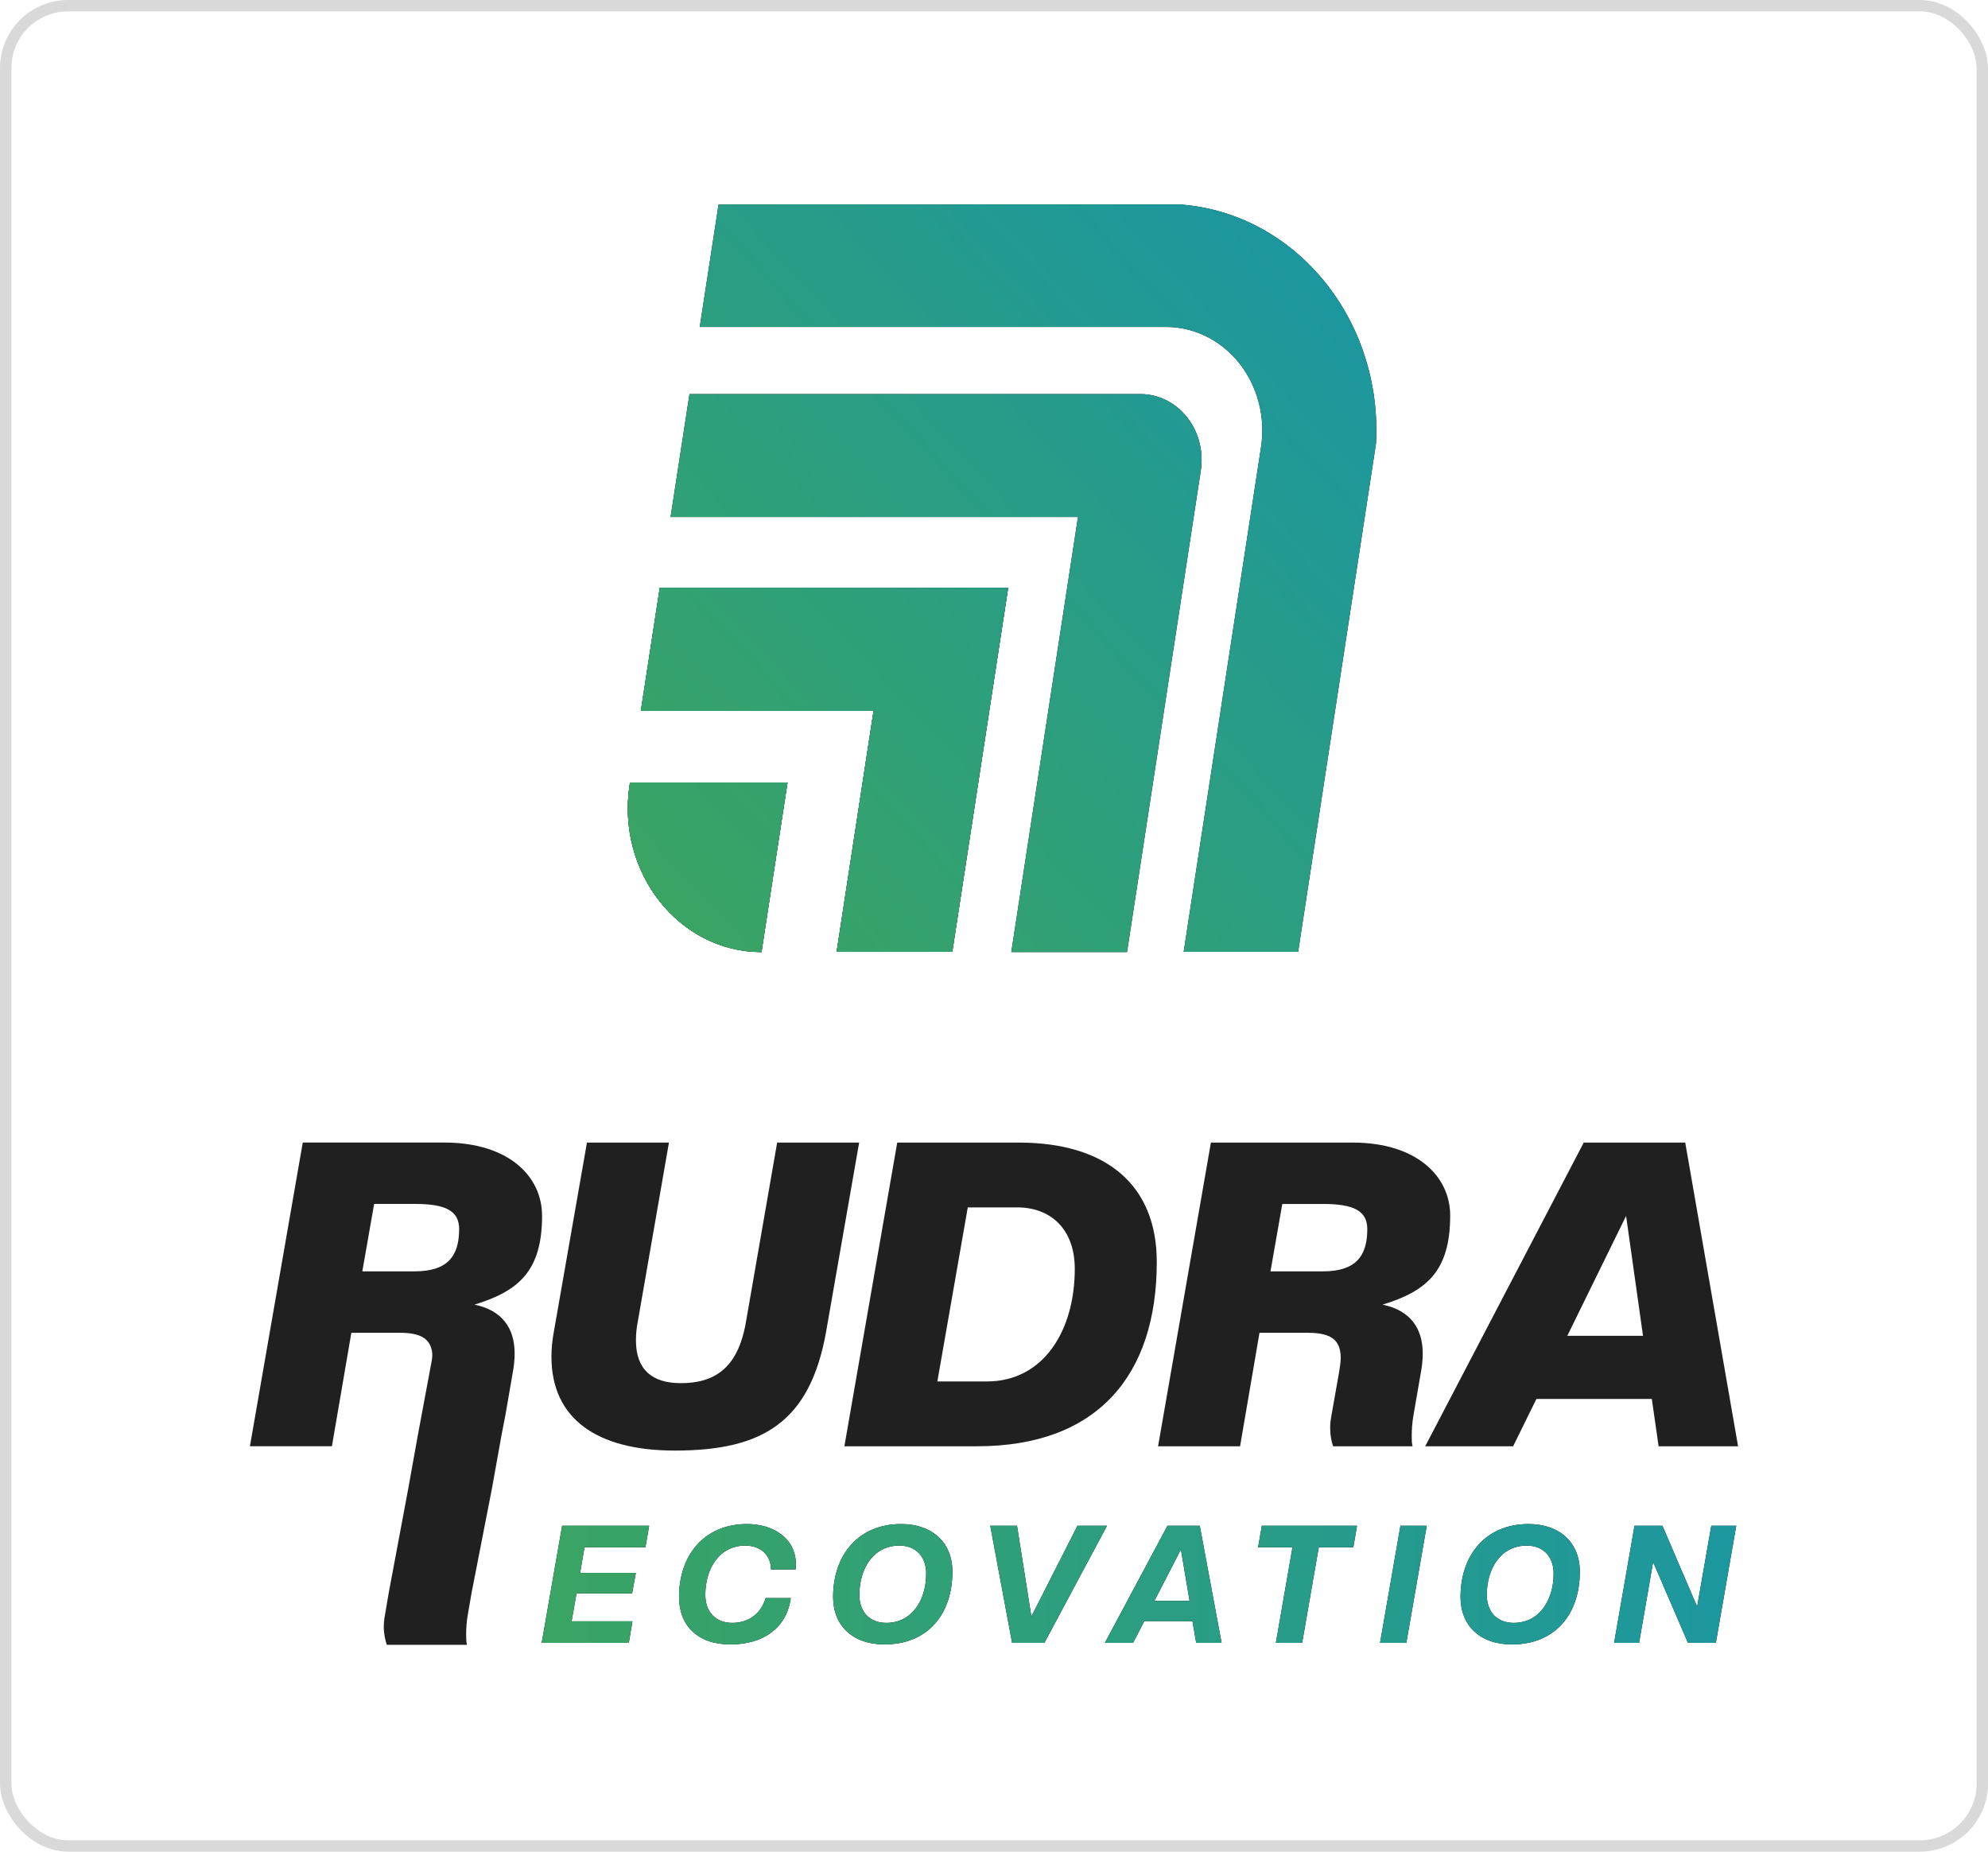 <svg width="175" height="163" viewBox="0 0 175 163" fill="none" xmlns="http://www.w3.org/2000/svg">
<rect x="0.5" y="0.5" width="174" height="162" rx="5.5" stroke="#D9D9D9"/>
<path d="M121.125 39.052L114.272 83.792H104.196L111.004 39.379C111.418 36.736 110.716 34.046 109.112 31.992C107.493 29.955 105.135 28.777 102.651 28.777H61.599L63.255 18H103.863C108.861 18.35 113.503 20.865 116.763 24.996C119.868 28.936 121.406 33.95 121.125 39.052Z" fill="black"/>
<path d="M105.702 41.439L99.211 83.807H89.024L94.894 45.507H59.031L60.695 34.69H100.386C101.983 34.69 103.469 35.438 104.497 36.736C105.532 38.041 105.96 39.752 105.702 41.439Z" fill="black"/>
<path d="M88.745 51.747L83.828 83.791H73.648L76.901 62.564H56.416L58.079 51.747H88.745Z" fill="black"/>
<path d="M88.745 51.747L83.828 83.791H73.648L76.901 62.572H56.416L58.079 51.747H88.745Z" fill="black"/>
<path d="M69.324 68.878L67.033 83.81C59.773 83.81 54.243 76.797 55.426 69.085L55.463 68.878H69.324Z" fill="black"/>
<path d="M69.324 68.878L67.033 83.81C59.773 83.81 54.243 76.797 55.426 69.085L55.463 68.878H69.324Z" fill="black"/>
<path d="M121.125 39.052L114.272 83.792H104.196L111.004 39.379C111.418 36.736 110.716 34.046 109.112 31.992C107.493 29.955 105.135 28.777 102.651 28.777H61.599L63.255 18H103.863C108.861 18.35 113.503 20.865 116.763 24.996C119.868 28.936 121.406 33.95 121.125 39.052Z" fill="url(#paint0_linear_257_28)"/>
<path d="M105.702 41.439L99.211 83.807H89.024L94.894 45.507H59.031L60.695 34.69H100.386C101.983 34.69 103.469 35.438 104.497 36.736C105.532 38.041 105.96 39.752 105.702 41.439Z" fill="url(#paint1_linear_257_28)"/>
<path d="M88.745 51.747L83.828 83.791H73.648L76.901 62.564H56.416L58.079 51.747H88.745Z" fill="url(#paint2_linear_257_28)"/>
<path d="M88.745 51.747L83.828 83.791H73.648L76.901 62.572H56.416L58.079 51.747H88.745Z" fill="url(#paint3_linear_257_28)"/>
<path d="M69.324 68.878L67.033 83.81C59.773 83.81 54.243 76.797 55.426 69.085L55.463 68.878H69.324Z" fill="url(#paint4_linear_257_28)"/>
<path d="M69.324 68.878L67.033 83.81C59.773 83.81 54.243 76.797 55.426 69.085L55.463 68.878H69.324Z" fill="url(#paint5_linear_257_28)"/>
<path d="M47.687 144.62L49.483 134.311H57.144L56.817 136.207H51.452L51.066 138.466H55.972L55.644 140.262H50.75L50.317 142.723H55.671L55.354 144.62H47.693H47.687Z" fill="black"/>
<path d="M59.776 140.575C59.776 136.856 62.03 134.16 65.758 134.16C67.997 134.16 70.061 135.348 70.061 137.725C70.061 137.868 70.046 138.012 70.035 138.156H67.87C67.87 136.952 67.009 136.057 65.605 136.057C63.34 136.057 62.088 138.055 62.088 140.399C62.088 141.933 63.033 142.86 64.454 142.86C65.959 142.86 67.02 141.992 67.395 140.676H69.607C69.264 143.297 67.194 144.757 64.295 144.757C61.397 144.757 59.776 143.089 59.776 140.575Z" fill="black"/>
<path d="M73.337 140.575C73.337 136.856 75.591 134.16 79.319 134.16C82.102 134.16 83.839 135.828 83.839 138.343C83.839 142.061 81.7 144.757 77.856 144.757C75.042 144.757 73.337 143.089 73.337 140.575ZM81.531 138.518C81.531 136.984 80.586 136.057 79.166 136.057C76.901 136.057 75.649 138.055 75.649 140.399C75.649 141.933 76.594 142.86 78.015 142.86C80.28 142.86 81.531 140.863 81.531 138.518Z" fill="black"/>
<path d="M89.094 144.62L87.172 134.311H89.527L90.789 142.302L94.85 134.311H97.448L91.935 144.62H89.094Z" fill="black"/>
<path d="M105.301 144.62L104.969 142.707H100.734L99.741 144.62H97.26L102.772 134.311H105.613L107.535 144.62H105.296H105.301ZM103.955 136.394L101.616 140.928H104.715L103.955 136.394Z" fill="black"/>
<path d="M112.313 144.62L113.776 136.207H110.75L111.077 134.311H119.457L119.13 136.207H116.088L114.626 144.62H112.313Z" fill="black"/>
<path d="M121.484 144.62L123.279 134.311H125.592L123.797 144.62H121.484Z" fill="black"/>
<path d="M128.567 140.575C128.567 136.856 130.822 134.16 134.549 134.16C137.332 134.16 139.069 135.828 139.069 138.343C139.069 142.061 136.931 144.757 133.087 144.757C130.272 144.757 128.567 143.089 128.567 140.575ZM136.762 138.518C136.762 136.984 135.817 136.057 134.396 136.057C132.131 136.057 130.88 138.055 130.88 140.399C130.88 141.933 131.825 142.86 133.245 142.86C135.51 142.86 136.762 140.863 136.762 138.518Z" fill="black"/>
<path d="M148.593 144.62L145.52 137.497L144.285 144.62H142.088L143.883 134.311H146.339L149.396 141.434L150.642 134.311H152.838L151.043 144.62H148.588H148.593Z" fill="black"/>
<path d="M47.687 144.62L49.483 134.311H57.144L56.817 136.207H51.452L51.066 138.466H55.972L55.644 140.262H50.75L50.317 142.723H55.671L55.354 144.62H47.693H47.687Z" fill="url(#paint6_linear_257_28)"/>
<path d="M59.776 140.575C59.776 136.856 62.03 134.16 65.758 134.16C67.997 134.16 70.061 135.348 70.061 137.725C70.061 137.868 70.046 138.012 70.035 138.156H67.87C67.87 136.952 67.009 136.057 65.605 136.057C63.34 136.057 62.088 138.055 62.088 140.399C62.088 141.933 63.033 142.86 64.454 142.86C65.959 142.86 67.02 141.992 67.395 140.676H69.607C69.264 143.297 67.194 144.757 64.295 144.757C61.397 144.757 59.776 143.089 59.776 140.575Z" fill="url(#paint7_linear_257_28)"/>
<path d="M73.337 140.575C73.337 136.856 75.591 134.16 79.319 134.16C82.102 134.16 83.839 135.828 83.839 138.343C83.839 142.061 81.7 144.757 77.856 144.757C75.042 144.757 73.337 143.089 73.337 140.575ZM81.531 138.518C81.531 136.984 80.586 136.057 79.166 136.057C76.901 136.057 75.649 138.055 75.649 140.399C75.649 141.933 76.594 142.86 78.015 142.86C80.28 142.86 81.531 140.863 81.531 138.518Z" fill="url(#paint8_linear_257_28)"/>
<path d="M89.094 144.62L87.172 134.311H89.527L90.789 142.302L94.85 134.311H97.448L91.935 144.62H89.094Z" fill="url(#paint9_linear_257_28)"/>
<path d="M105.301 144.62L104.969 142.707H100.734L99.741 144.62H97.26L102.772 134.311H105.613L107.535 144.62H105.296H105.301ZM103.955 136.394L101.616 140.928H104.715L103.955 136.394Z" fill="url(#paint10_linear_257_28)"/>
<path d="M112.313 144.62L113.776 136.207H110.75L111.077 134.311H119.457L119.13 136.207H116.088L114.626 144.62H112.313Z" fill="url(#paint11_linear_257_28)"/>
<path d="M121.484 144.62L123.279 134.311H125.592L123.797 144.62H121.484Z" fill="url(#paint12_linear_257_28)"/>
<path d="M128.567 140.575C128.567 136.856 130.822 134.16 134.549 134.16C137.332 134.16 139.069 135.828 139.069 138.343C139.069 142.061 136.931 144.757 133.087 144.757C130.272 144.757 128.567 143.089 128.567 140.575ZM136.762 138.518C136.762 136.984 135.817 136.057 134.396 136.057C132.131 136.057 130.88 138.055 130.88 140.399C130.88 141.933 131.825 142.86 133.245 142.86C135.51 142.86 136.762 140.863 136.762 138.518Z" fill="url(#paint13_linear_257_28)"/>
<path d="M148.593 144.62L145.52 137.497L144.285 144.62H142.088L143.883 134.311H146.339L149.396 141.434L150.642 134.311H152.838L151.043 144.62H148.588H148.593Z" fill="url(#paint14_linear_257_28)"/>
<path d="M68.411 100.58L65.655 116.425C64.947 120.479 62.862 121.758 59.926 121.758C57.397 121.758 55.982 120.554 55.982 118.002C55.982 117.511 56.019 116.989 56.129 116.425L58.886 100.58H51.668L48.764 117.176C48.616 117.964 48.542 118.716 48.542 119.429C48.542 124.874 52.523 127.693 59.408 127.693C67.112 127.693 71.315 125.215 72.73 117.176L75.629 100.58H68.411Z" fill="#202020"/>
<path d="M89.664 100.58H78.982L74.33 127.314H86.015C96.586 127.314 101.829 121.081 101.829 111.092C101.829 104.262 97.331 100.58 89.664 100.58ZM86.871 121.608H82.514L85.192 106.286H89.548C92.489 106.286 94.611 108.199 94.611 111.694C94.611 117.139 91.855 121.608 86.871 121.608Z" fill="#202020"/>
<path d="M121.701 114.848C125.645 113.644 127.657 111.843 127.657 107C127.657 103.585 124.753 100.58 119.061 100.58H106.594L101.943 127.314H109.161L110.871 117.325H115.117C117.091 117.325 118.021 117.89 118.021 119.541C118.021 119.914 117.947 120.33 117.873 120.82L117.202 124.613C117.128 125.023 117.091 125.364 117.091 125.7C117.091 126.339 117.202 126.867 117.35 127.314H124.346C124.272 127.053 124.272 126.75 124.272 126.377C124.272 125.886 124.309 125.253 124.42 124.613L125.128 120.522C125.202 120.031 125.239 119.584 125.239 119.131C125.239 116.915 124.124 115.338 121.701 114.848ZM116.452 111.917H111.838L112.878 105.983H116.452C119.166 105.983 120.36 106.585 120.36 108.199C120.36 110.639 119.283 111.917 116.452 111.917Z" fill="#202020"/>
<path d="M148.348 100.58H139.414L125.459 127.314H133.199L135.248 123.148H145.407L146.004 127.314H153L148.348 100.58ZM137.967 117.591L143.142 107.037L144.631 117.591H137.967Z" fill="#202020"/>
<path d="M47.714 106.998C47.714 103.583 44.81 100.578 39.118 100.578H26.652L22 127.312H29.218L30.929 117.323H35.174C36.858 117.323 37.777 117.738 38.015 118.884C38.078 119.188 38.057 119.507 37.999 119.811L36.79 126.295L35.95 130.972L35.739 132.102L34.218 140.226L33.901 142.091C33.822 142.507 33.785 142.842 33.785 143.178C33.785 143.817 33.901 144.345 34.049 144.792H41.109C41.035 144.531 41.035 144.227 41.035 143.854C41.035 143.364 41.072 142.73 41.188 142.091L41.51 140.226L43.179 131.681L43.316 130.972L44.155 126.295L44.483 124.611L45.19 120.52C45.264 120.029 45.301 119.582 45.301 119.129C45.301 116.913 44.187 115.336 41.764 114.846C45.708 113.642 47.719 111.841 47.719 106.998H47.714ZM36.51 111.915H31.895L32.935 105.98H36.51C39.229 105.98 40.417 106.582 40.417 108.197C40.417 110.637 39.34 111.915 36.51 111.915Z" fill="#202020"/>
<defs>
<linearGradient id="paint0_linear_257_28" x1="60.187" y1="81.667" x2="118.862" y2="27.16" gradientUnits="userSpaceOnUse">
<stop stop-color="#3AA463"/>
<stop offset="1" stop-color="#1C979F"/>
</linearGradient>
<linearGradient id="paint1_linear_257_28" x1="60.184" y1="81.682" x2="118.86" y2="27.175" gradientUnits="userSpaceOnUse">
<stop stop-color="#3AA463"/>
<stop offset="1" stop-color="#1C979F"/>
</linearGradient>
<linearGradient id="paint2_linear_257_28" x1="60.186" y1="81.666" x2="118.862" y2="27.16" gradientUnits="userSpaceOnUse">
<stop stop-color="#3AA463"/>
<stop offset="1" stop-color="#1C979F"/>
</linearGradient>
<linearGradient id="paint3_linear_257_28" x1="60.186" y1="81.666" x2="118.862" y2="27.16" gradientUnits="userSpaceOnUse">
<stop stop-color="#3AA463"/>
<stop offset="1" stop-color="#1C979F"/>
</linearGradient>
<linearGradient id="paint4_linear_257_28" x1="60.187" y1="81.684" x2="118.863" y2="27.178" gradientUnits="userSpaceOnUse">
<stop stop-color="#3AA463"/>
<stop offset="1" stop-color="#1C979F"/>
</linearGradient>
<linearGradient id="paint5_linear_257_28" x1="60.187" y1="81.684" x2="118.863" y2="27.178" gradientUnits="userSpaceOnUse">
<stop stop-color="#3AA463"/>
<stop offset="1" stop-color="#1C979F"/>
</linearGradient>
<linearGradient id="paint6_linear_257_28" x1="47.687" y1="139.468" x2="152.836" y2="139.468" gradientUnits="userSpaceOnUse">
<stop stop-color="#3AA463"/>
<stop offset="1" stop-color="#1C979F"/>
</linearGradient>
<linearGradient id="paint7_linear_257_28" x1="47.689" y1="139.461" x2="152.838" y2="139.461" gradientUnits="userSpaceOnUse">
<stop stop-color="#3AA463"/>
<stop offset="1" stop-color="#1C979F"/>
</linearGradient>
<linearGradient id="paint8_linear_257_28" x1="47.691" y1="139.461" x2="152.84" y2="139.461" gradientUnits="userSpaceOnUse">
<stop stop-color="#3AA463"/>
<stop offset="1" stop-color="#1C979F"/>
</linearGradient>
<linearGradient id="paint9_linear_257_28" x1="47.688" y1="139.468" x2="152.836" y2="139.468" gradientUnits="userSpaceOnUse">
<stop stop-color="#3AA463"/>
<stop offset="1" stop-color="#1C979F"/>
</linearGradient>
<linearGradient id="paint10_linear_257_28" x1="47.69" y1="139.468" x2="152.838" y2="139.468" gradientUnits="userSpaceOnUse">
<stop stop-color="#3AA463"/>
<stop offset="1" stop-color="#1C979F"/>
</linearGradient>
<linearGradient id="paint11_linear_257_28" x1="47.695" y1="139.468" x2="152.843" y2="139.468" gradientUnits="userSpaceOnUse">
<stop stop-color="#3AA463"/>
<stop offset="1" stop-color="#1C979F"/>
</linearGradient>
<linearGradient id="paint12_linear_257_28" x1="47.694" y1="139.468" x2="152.843" y2="139.468" gradientUnits="userSpaceOnUse">
<stop stop-color="#3AA463"/>
<stop offset="1" stop-color="#1C979F"/>
</linearGradient>
<linearGradient id="paint13_linear_257_28" x1="47.691" y1="139.461" x2="152.84" y2="139.461" gradientUnits="userSpaceOnUse">
<stop stop-color="#3AA463"/>
<stop offset="1" stop-color="#1C979F"/>
</linearGradient>
<linearGradient id="paint14_linear_257_28" x1="47.695" y1="139.468" x2="152.844" y2="139.468" gradientUnits="userSpaceOnUse">
<stop stop-color="#3AA463"/>
<stop offset="1" stop-color="#1C979F"/>
</linearGradient>
</defs>
</svg>

